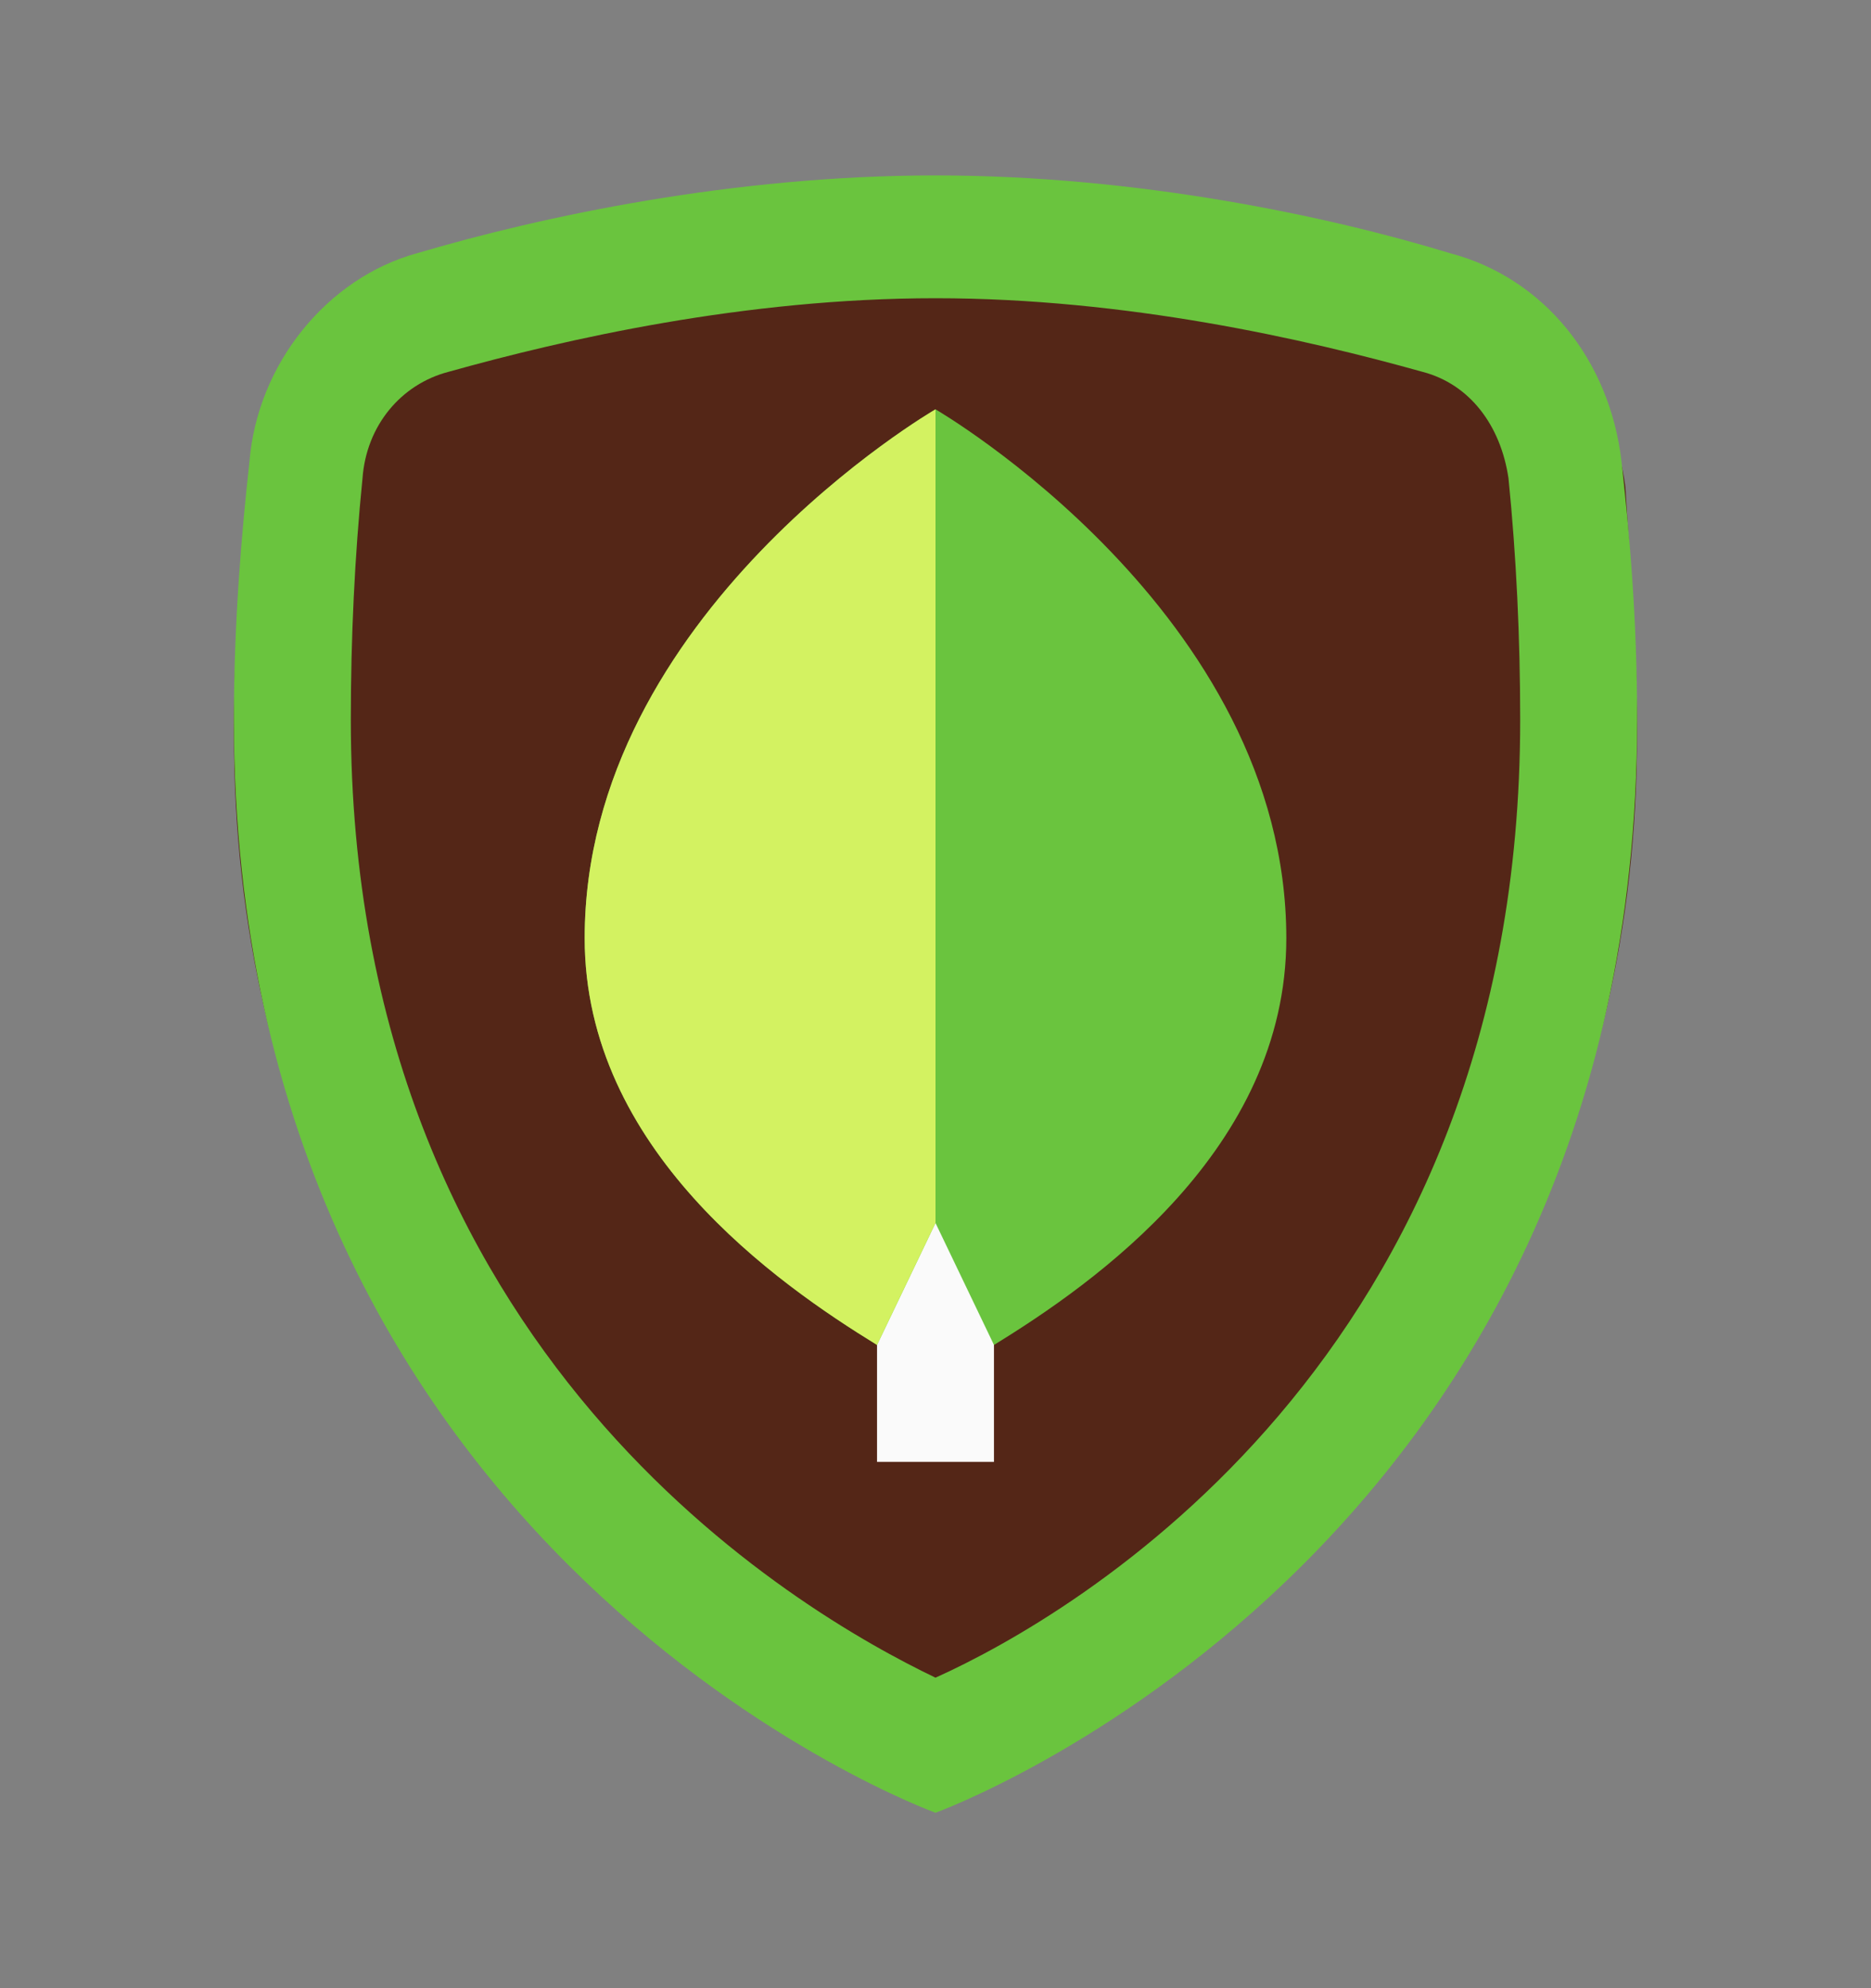 <svg width="16" height="17" viewBox="0 0 16 17" fill="none" xmlns="http://www.w3.org/2000/svg">
<rect x="0" y="0" width="16" height="17" fill="#808080" stroke="none"/>
<path d="M14 6.267C14 13.1 8 15.167 8 15.167C8 15.167 2 13.1 2 6.267C2 5.433 2.067 4.733 2.133 4.167C2.233 3.333 2.8 2.667 3.6 2.467C4.633 2.167 6.267 1.833 8 1.833C9.733 1.833 11.367 2.167 12.433 2.467C13.233 2.667 13.8 3.367 13.9 4.167C13.933 4.733 14 5.467 14 6.267Z" fill="#542617"/>
<path d="M8 2.55C9.633 2.55 11.167 2.9 12.167 3.18C12.567 3.285 12.833 3.635 12.9 4.09C12.967 4.755 13 5.455 13 6.155C13 11.615 9.167 13.82 8 14.345C6.833 13.785 3 11.58 3 6.155C3 5.455 3.033 4.755 3.1 4.09C3.133 3.635 3.433 3.285 3.833 3.18C4.833 2.9 6.367 2.55 8 2.55ZM8 1.5C6.267 1.5 4.633 1.85 3.567 2.165C2.8 2.375 2.2 3.11 2.133 3.95C2.067 4.545 2 5.315 2 6.155C2 13.33 8 15.5 8 15.5C8 15.5 14 13.33 14 6.155C14 5.28 13.933 4.545 13.867 3.95C13.767 3.075 13.2 2.375 12.4 2.165C11.367 1.85 9.733 1.5 8 1.5Z" fill="#6AC43E"/>
<path d="M7.5 9.833H8.5V12.5H7.5V9.833Z" fill="#FAFAFA"/>
<path d="M8 3.5C8 3.5 5 5.239 5 8.022C5 9.83 6.65 10.978 7.5 11.5L8 10.457L8.5 11.5C9.35 10.978 11 9.83 11 8.022C11 5.239 8 3.5 8 3.5Z" fill="#6AC43E"/>
<path d="M8 3.5C8 3.5 5 5.239 5 8.022C5 9.83 6.65 10.978 7.5 11.5L8 10.457V3.5Z" fill="#D3F261"/>
</svg>
